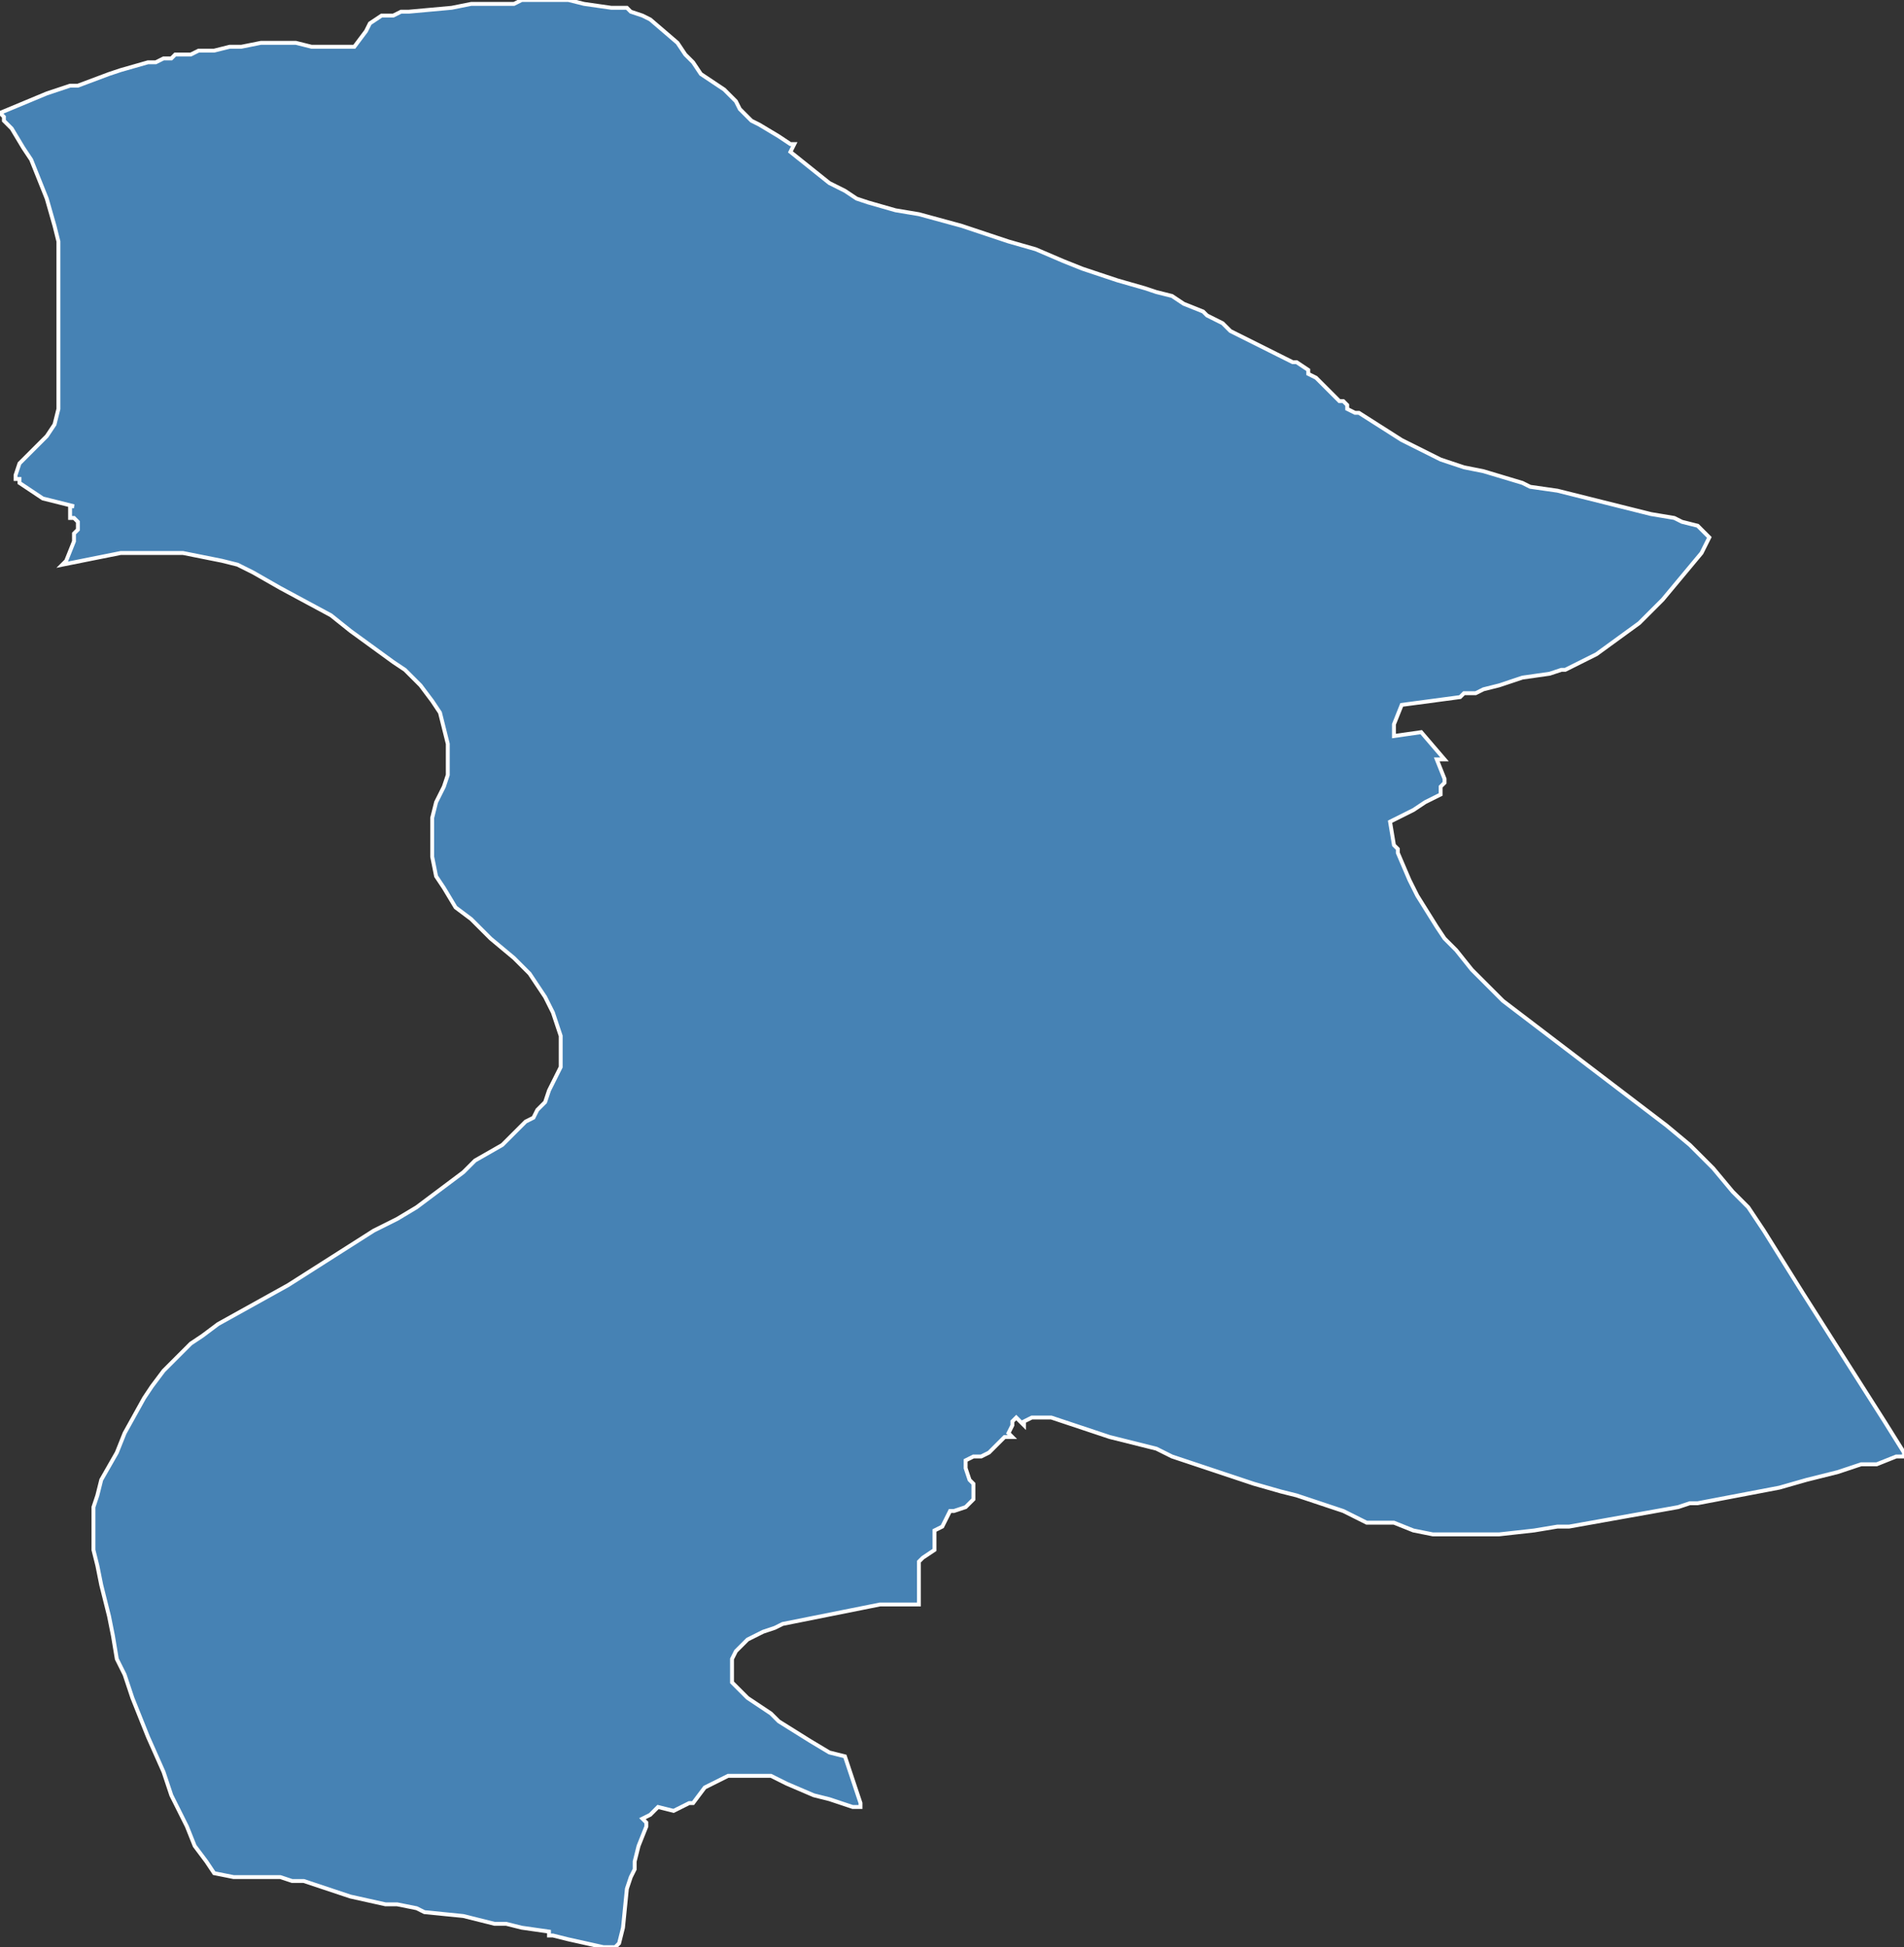 <?xml version="1.0" encoding="utf-8"?>
<svg version="1.1" id="svgmap" xmlns="http://www.w3.org/2000/svg" xmlns:xlink="http://www.w3.org/1999/xlink" x="0px" y="0px" width="100%" height="100%" viewBox="0 0 489 500">
<rect x="0" y="0" width="489" height="500" fill="#333333" stroke="none"/>
<polygon points="0,29 12,24 18,22 19,22 20,22 28,19 31,18 38,16 40,16 40,16 42,15 44,15 45,14 45,14 46,14 49,14 51,13 52,13 55,13 59,12 62,12 67,11 69,11 69,11 71,11 75,11 76,11 80,12 90,12 91,12 94,8 95,6 98,4 101,4 103,3 105,3 116,2 121,1 127,1 132,1 134,0 135,0 140,0 146,0 150,1 150,1 157,2 161,2 162,3 165,4 167,5 174,11 176,14 178,16 180,19 186,23 189,26 190,28 192,30 193,31 195,32 200,35 203,37 204,37 204,37 203,39 213,47 217,49 220,51 223,52 230,54 236,55 247,58 250,59 253,60 259,62 266,64 273,67 278,69 281,70 287,72 294,74 297,75 301,76 304,78 309,80 310,81 312,82 314,83 316,85 328,91 330,92 332,93 333,93 336,95 336,96 338,97 343,102 344,103 345,103 346,104 346,105 348,106 349,106 360,113 366,116 370,118 373,119 376,120 381,121 391,124 393,125 400,126 408,128 424,132 430,133 432,134 436,135 437,136 439,138 437,142 427,154 424,157 421,160 410,168 406,170 402,172 401,172 398,173 391,174 385,176 381,177 379,178 376,178 375,179 360,181 358,186 358,189 365,188 365,188 371,195 369,195 371,200 371,201 370,202 370,203 370,204 366,206 363,208 357,211 357,211 358,217 359,218 359,219 362,226 364,230 369,238 371,241 374,244 378,249 381,252 386,257 428,289 434,294 437,297 440,300 445,306 449,310 453,316 463,332 484,365 489,373 489,374 487,374 487,374 482,376 478,376 472,378 464,380 457,382 436,386 434,386 431,387 403,392 400,392 394,393 385,394 380,394 373,394 368,394 368,394 363,393 358,391 356,391 353,391 352,391 351,391 345,388 342,387 336,385 333,384 333,384 329,383 322,381 301,374 297,372 285,369 273,365 270,364 265,364 263,365 263,366 262,365 261,364 261,364 260,365 260,366 259,368 260,369 259,369 258,369 257,370 254,373 252,374 251,374 251,374 250,374 248,375 248,377 249,380 250,381 250,385 248,387 248,387 245,388 244,388 243,390 242,392 240,393 240,393 240,397 240,398 237,400 236,401 236,412 235,412 226,412 221,413 201,417 199,418 196,419 194,420 192,421 189,424 188,426 188,429 188,431 188,432 189,433 190,434 192,436 198,440 200,442 208,447 213,450 217,451 218,454 221,463 221,464 219,464 213,462 209,461 202,458 198,456 194,456 194,456 193,456 191,456 188,456 187,456 183,458 181,459 178,463 177,463 173,465 169,464 167,466 165,467 165,467 166,468 166,469 164,474 163,478 163,480 162,482 161,485 160,495 159,499 158,500 157,500 155,500 146,498 142,497 141,497 141,497 141,496 141,496 141,496 141,496 134,495 130,494 127,494 119,492 109,491 107,490 102,489 99,489 90,487 78,483 75,483 72,482 60,482 55,481 53,478 50,474 48,469 46,465 44,461 42,455 38,446 34,436 32,430 30,426 29,420 28,415 26,407 25,402 24,398 24,395 24,391 24,387 25,384 26,380 30,373 32,368 37,359 39,356 42,352 44,350 46,348 49,345 52,343 56,340 74,330 96,316 102,313 107,310 111,307 119,301 122,298 129,294 132,291 135,288 137,287 138,285 140,283 141,280 142,278 143,276 144,274 144,273 144,271 144,269 144,266 143,263 142,260 140,256 138,253 136,250 132,246 126,241 121,236 117,233 114,228 112,225 111,220 111,216 111,213 111,210 112,206 114,202 115,199 115,195 115,191 114,187 113,183 111,180 108,176 104,172 101,170 90,162 85,158 72,151 65,147 61,145 57,144 52,143 47,142 42,142 37,142 31,142 26,143 21,144 16,145 17,144 19,139 19,137 20,136 20,134 19,133 19,133 18,133 18,132 18,132 18,131 18,131 18,130 19,130 11,128 8,126 5,124 5,123 4,123 4,122 5,119 12,112 14,109 15,105 15,81 15,78 15,77 15,62 14,58 12,51 8,41 6,38 3,33 1,31 1,30 0,29" id="1716" class="canton" fill="steelblue" stroke-width="1" stroke="white" geotype="canton" geoname="Rochelle-3" code_insee="1716" code_departement="17" nom_departement="Charente-Maritime" code_region="75" nom_region="Nouvelle-Aquitaine"/></svg>